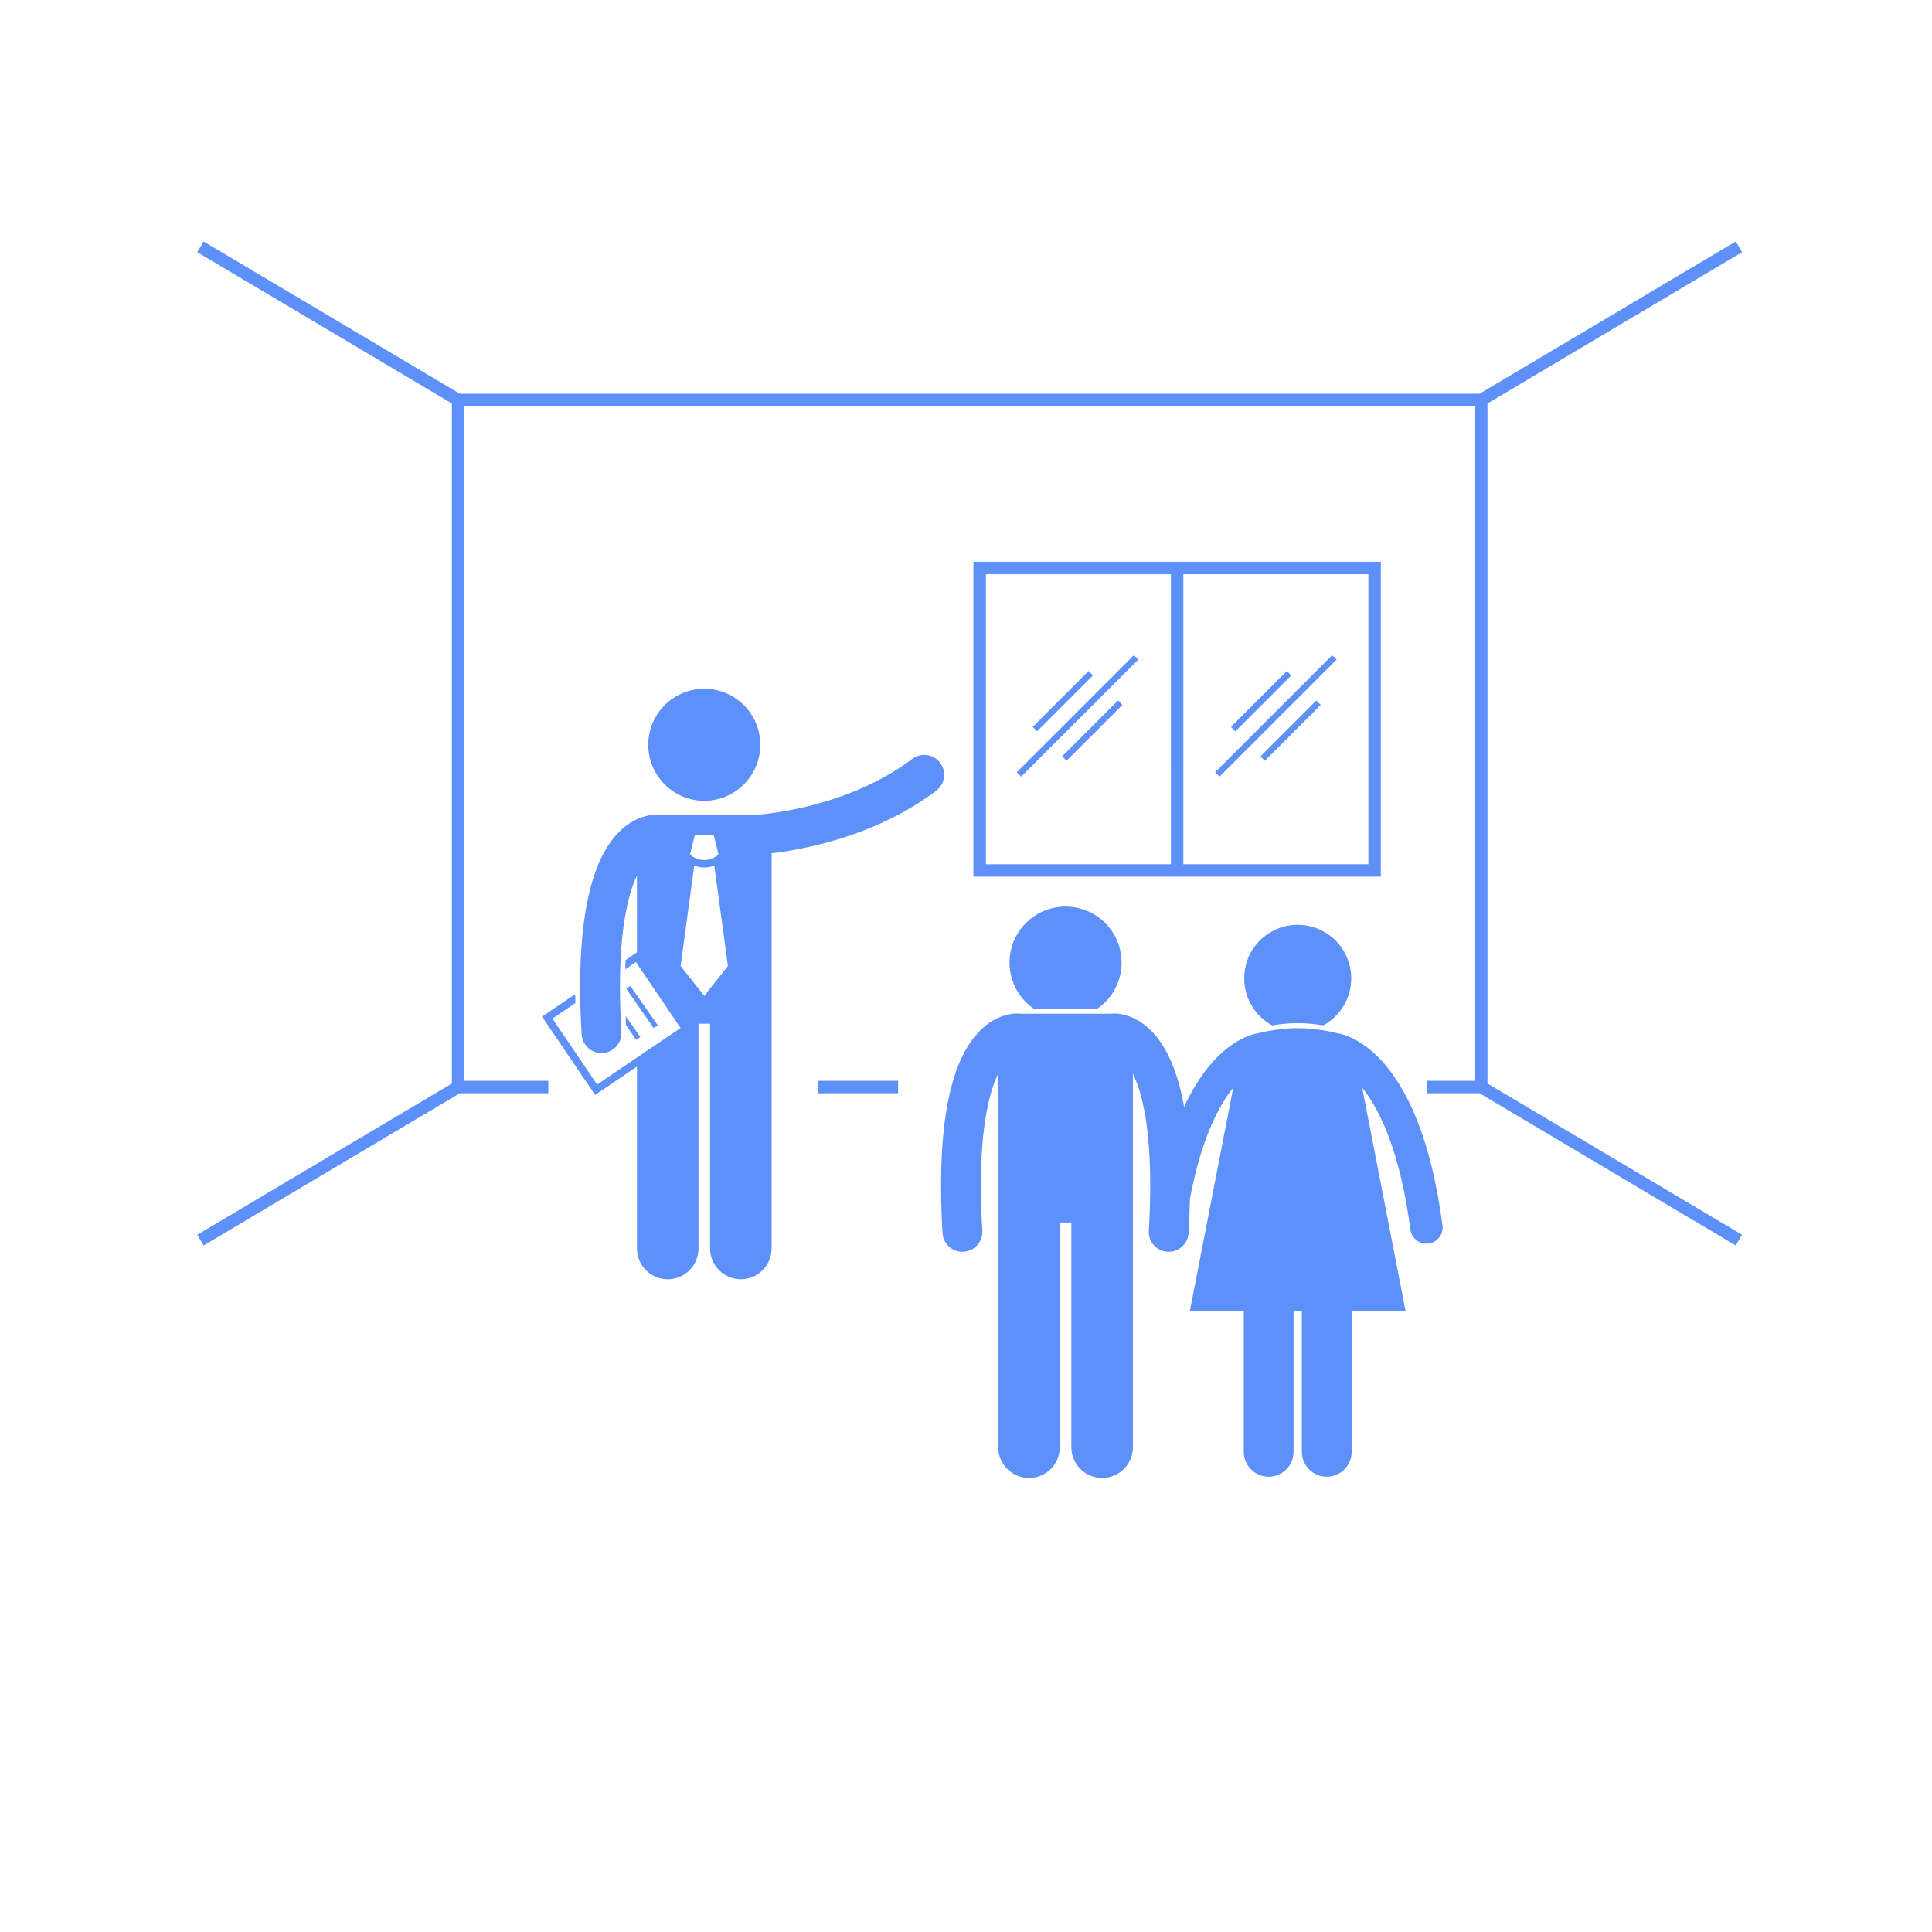 <svg width="200" height="200" viewBox="0 0 200 200" fill="none" xmlns="http://www.w3.org/2000/svg">
<g filter="url(#filter0_d)">
<rect x="20" width="160" height="160" rx="7" fill="white"/>
</g>
<path d="M92.972 111.884H84.682V113.173H92.972V111.884Z" fill="#105AF6" fill-opacity="0.67"/>
<path d="M153.983 53.557V41.769L171.334 31.459L180.34 26.108L179.682 25L171.334 29.961L153.162 40.758H113.906H47.599L21.081 25L20.422 26.108L46.779 41.769V112.162L20.422 127.823L21.08 128.931L47.599 113.173H56.763V111.884H48.067V42.047H113.906H152.694V53.557L152.694 111.884H147.694V113.173H153.162L179.682 128.931L180.34 127.823L153.983 112.162V53.557Z" fill="#105AF6" fill-opacity="0.67"/>
<path d="M116.105 99.648C116.105 96.446 113.509 93.85 110.306 93.85C107.104 93.85 104.507 96.446 104.507 99.648C104.507 101.63 105.502 103.379 107.019 104.425H113.593C115.11 103.379 116.105 101.631 116.105 99.648Z" fill="#105AF6" fill-opacity="0.67"/>
<path d="M79.877 88.335C80.999 88.2 82.574 87.956 84.41 87.518C88.047 86.645 92.728 85.015 96.921 81.853C97.829 81.167 98.009 79.874 97.323 78.966C96.636 78.057 95.344 77.877 94.435 78.563C90.897 81.242 86.729 82.727 83.451 83.508C81.813 83.899 80.402 84.118 79.412 84.238C78.917 84.297 78.527 84.333 78.268 84.353C78.148 84.362 78.059 84.367 77.997 84.371C77.96 84.369 77.923 84.365 77.885 84.365H68.301C68.22 84.355 68.094 84.344 67.93 84.344C67.198 84.324 65.511 84.628 64.013 86.196C62.701 87.555 61.56 89.7 60.842 93.128C60.737 93.626 60.642 94.152 60.555 94.707C60.555 94.711 60.555 94.715 60.554 94.72C60.241 96.758 60.057 99.195 60.057 102.133C60.057 103.641 60.105 105.283 60.211 107.07C60.275 108.166 61.183 109.011 62.267 109.011C62.307 109.011 62.348 109.01 62.39 109.007C63.526 108.941 64.393 107.965 64.327 106.828C64.226 105.114 64.181 103.553 64.181 102.132C64.181 99.368 64.354 97.135 64.629 95.349C64.63 95.344 64.631 95.34 64.632 95.336C64.713 94.809 64.803 94.326 64.9 93.876C65.203 92.462 65.571 91.412 65.937 90.641V98.582L64.76 99.38C64.744 99.694 64.733 100.014 64.723 100.339L65.828 99.591L70.452 106.418L61.811 112.271L57.186 105.443L59.564 103.833C59.557 103.522 59.552 103.214 59.549 102.91L56.112 105.237L59.117 109.674L61.604 113.346L65.937 110.411V129.239C65.937 131 67.364 132.426 69.124 132.426C70.883 132.426 72.31 131 72.31 129.239V105.975H73.505V129.239C73.505 131 74.931 132.426 76.69 132.426C78.45 132.426 79.877 131 79.877 129.239V88.335H79.877ZM71.927 86.474H72.907H73.886L74.376 88.407L74.301 88.525C73.898 88.861 73.403 89.03 72.906 89.03C72.41 89.03 71.916 88.862 71.513 88.526L71.438 88.407L71.927 86.474ZM72.907 103.097L70.458 100.004L71.868 89.613C72.203 89.738 72.554 89.804 72.906 89.803H72.907C72.907 89.803 72.908 89.803 72.908 89.803C73.26 89.803 73.611 89.738 73.944 89.613L75.355 100.004L72.907 103.097Z" fill="#105AF6" fill-opacity="0.67"/>
<path d="M72.907 82.897C76.109 82.897 78.705 80.3 78.705 77.098C78.705 73.896 76.109 71.299 72.907 71.299C69.704 71.299 67.108 73.896 67.108 77.098C67.108 80.3 69.704 82.897 72.907 82.897Z" fill="#105AF6" fill-opacity="0.67"/>
<path d="M65.257 102.07L64.835 102.365L67.668 106.426L68.091 106.131L65.257 102.07Z" fill="#105AF6" fill-opacity="0.67"/>
<path d="M66.285 107.35L64.761 105.169C64.775 105.487 64.79 105.809 64.806 106.134L65.862 107.646L66.285 107.35Z" fill="#105AF6" fill-opacity="0.67"/>
<path d="M121.212 90.753H142.943V90.108V58.153H122.501H121.212H100.769V90.753H121.212V90.753ZM141.654 59.442V89.464H122.501V59.442H141.654ZM102.058 89.464V59.443H121.211L121.212 89.464H102.058V89.464Z" fill="#105AF6" fill-opacity="0.67"/>
<path d="M137.909 67.825L125.79 79.943L126.246 80.399L138.364 68.28L137.909 67.825Z" fill="#105AF6" fill-opacity="0.67"/>
<path d="M133.217 69.466L127.431 75.251L127.887 75.707L133.673 69.921L133.217 69.466Z" fill="#105AF6" fill-opacity="0.67"/>
<path d="M136.268 72.515L130.482 78.301L130.938 78.757L136.724 72.971L136.268 72.515Z" fill="#105AF6" fill-opacity="0.67"/>
<path d="M117.379 67.826L105.257 79.942L105.713 80.397L117.835 68.282L117.379 67.826Z" fill="#105AF6" fill-opacity="0.67"/>
<path d="M112.685 69.465L106.9 75.251L107.355 75.706L113.141 69.921L112.685 69.465Z" fill="#105AF6" fill-opacity="0.67"/>
<path d="M115.736 72.512L109.95 78.298L110.406 78.753L116.192 72.967L115.736 72.512Z" fill="#105AF6" fill-opacity="0.67"/>
<path d="M139.734 102.534C140.427 99.554 138.575 96.576 135.595 95.882C132.615 95.188 129.637 97.041 128.943 100.021C128.365 102.501 129.554 104.979 131.687 106.141C132.454 106.019 133.38 105.917 134.337 105.913C135.295 105.917 136.221 106.019 136.989 106.141C138.327 105.411 139.361 104.135 139.734 102.534Z" fill="#105AF6" fill-opacity="0.67"/>
<path d="M127.664 112.602L123.171 135.724H128.755V150.292C128.755 151.716 129.909 152.87 131.332 152.87C132.755 152.87 133.909 151.716 133.909 150.292V135.724H134.768V150.292C134.768 151.716 135.922 152.87 137.345 152.87C138.768 152.87 139.923 151.716 139.923 150.292V135.724H145.507L141.015 112.609C141.056 112.659 141.096 112.705 141.138 112.758C142.869 114.971 144.944 119.24 146.004 127.287C146.125 128.204 146.967 128.85 147.884 128.729C148.801 128.608 149.447 127.767 149.326 126.85C148.138 117.845 145.693 112.902 143.338 110.157C141.164 107.611 139.072 107.06 138.513 106.971C138.033 106.852 136.263 106.436 134.339 106.429C132.415 106.435 130.645 106.852 130.165 106.971C129.606 107.06 127.515 107.611 125.341 110.157C124.406 111.246 123.458 112.682 122.58 114.579C122.053 111.6 121.226 109.53 120.247 108.035C119.401 106.75 118.41 105.926 117.495 105.469C116.581 105.008 115.779 104.917 115.321 104.918C115.156 104.918 115.031 104.93 114.949 104.94H105.665C105.584 104.93 105.458 104.918 105.291 104.918C104.834 104.917 104.031 105.009 103.117 105.469C101.731 106.157 100.236 107.661 99.191 110.325C98.133 113 97.422 116.867 97.418 122.707C97.418 124.216 97.467 125.858 97.571 127.644C97.636 128.74 98.545 129.586 99.628 129.586C99.669 129.586 99.709 129.584 99.75 129.582C100.887 129.515 101.755 128.54 101.688 127.403C101.588 125.689 101.542 124.128 101.542 122.706C101.533 116.465 102.443 112.959 103.337 111.13V149.814C103.337 151.574 104.764 153 106.523 153C108.283 153 109.71 151.574 109.71 149.814V126.549H110.904V149.814C110.904 151.574 112.331 153 114.09 153C115.85 153 117.277 151.574 117.277 149.814V111.142C117.43 111.455 117.584 111.815 117.736 112.234C118.462 114.247 119.073 117.551 119.071 122.707C119.071 124.128 119.025 125.689 118.925 127.404C118.859 128.54 119.727 129.516 120.864 129.582C120.905 129.584 120.945 129.585 120.986 129.585C122.07 129.585 122.978 128.74 123.042 127.644C123.115 126.393 123.159 125.219 123.179 124.106C123.341 123.246 123.515 122.438 123.699 121.682C124.258 119.382 124.908 117.543 125.578 116.077C126.277 114.55 126.998 113.424 127.664 112.602Z" fill="#105AF6" fill-opacity="0.67"/>
<defs>
<filter id="filter0_d" x="0" y="0" width="200" height="200" filterUnits="userSpaceOnUse" color-interpolation-filters="sRGB">
<feFlood flood-opacity="0" result="BackgroundImageFix"/>
<feColorMatrix in="SourceAlpha" type="matrix" values="0 0 0 0 0 0 0 0 0 0 0 0 0 0 0 0 0 0 127 0"/>
<feOffset dy="20"/>
<feGaussianBlur stdDeviation="10"/>
<feColorMatrix type="matrix" values="0 0 0 0 0 0 0 0 0 0 0 0 0 0 0 0 0 0 0.15 0"/>
<feBlend mode="normal" in2="BackgroundImageFix" result="effect1_dropShadow"/>
<feBlend mode="normal" in="SourceGraphic" in2="effect1_dropShadow" result="shape"/>
</filter>
</defs>
</svg>
